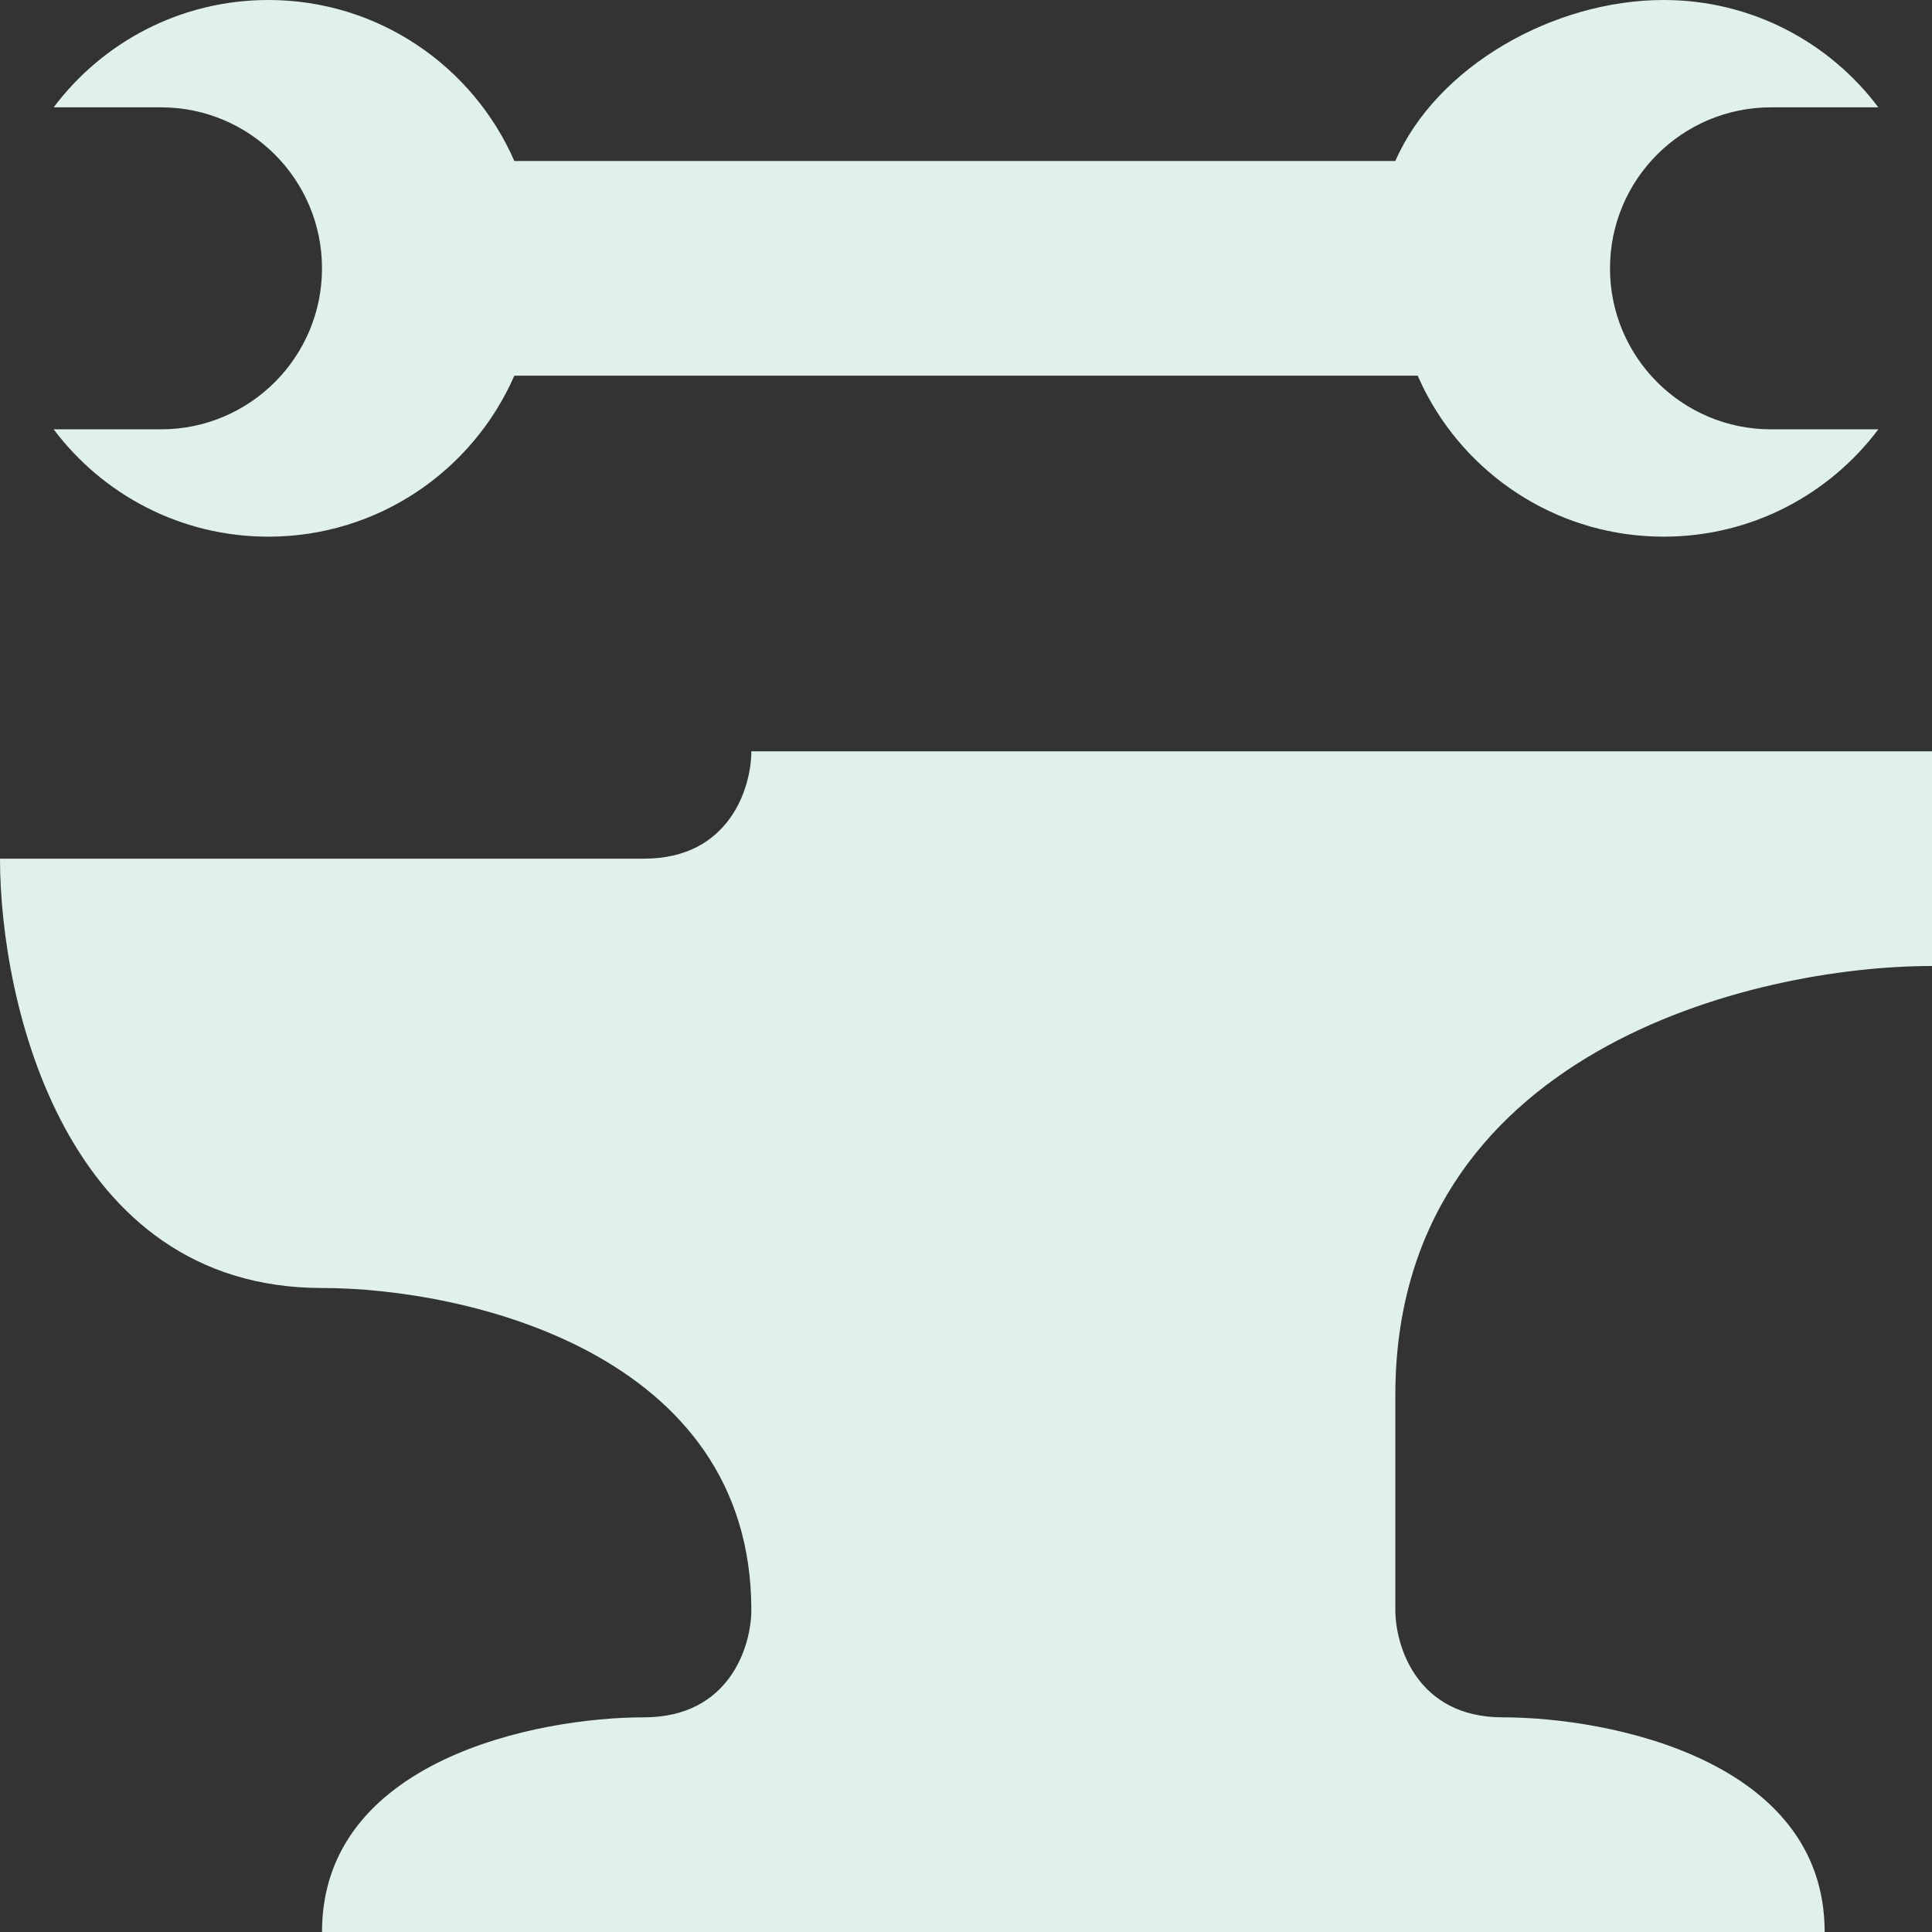 <svg width="18" height="18" viewBox="0 0 18 18" fill="none" xmlns="http://www.w3.org/2000/svg">
<rect x="0" y="0" width="18" height="18" fill="#333333" stroke="none"/>
<path d="M17 18H3C3 16.4 5 16 6 16C6.8 16 7 15.333 7 15C7 12.6 4.333 12 3 12C0.6 12 0 9.333 0 8H6C6.8 8 7 7.333 7 7H18V9C16.333 9 13 9.8 13 13V15C13 15.333 13.2 16 14 16C15 16 17 16.4 17 18Z" fill="#E0F0EA"/>
<path d="M3 2.5C3 3.328 2.328 4 1.5 4H0.5C0.956 4.607 1.682 5 2.5 5C3.525 5 4.406 4.383 4.792 3.5H13.208C13.237 3.565 13.268 3.629 13.302 3.692C13.725 4.471 14.551 5 15.5 5C16.318 5 17.044 4.607 17.5 4H16.5C15.672 4 15 3.328 15 2.5C15 1.672 15.672 1 16.5 1H17.5C17.044 0.393 16.318 0 15.5 0C14.475 0 13.386 0.617 13 1.5H4.792C4.406 0.617 3.525 0 2.5 0C1.682 0 0.956 0.393 0.5 1H1.5C2.328 1 3 1.672 3 2.5Z" fill="#E0F0EA"/>
</svg>
